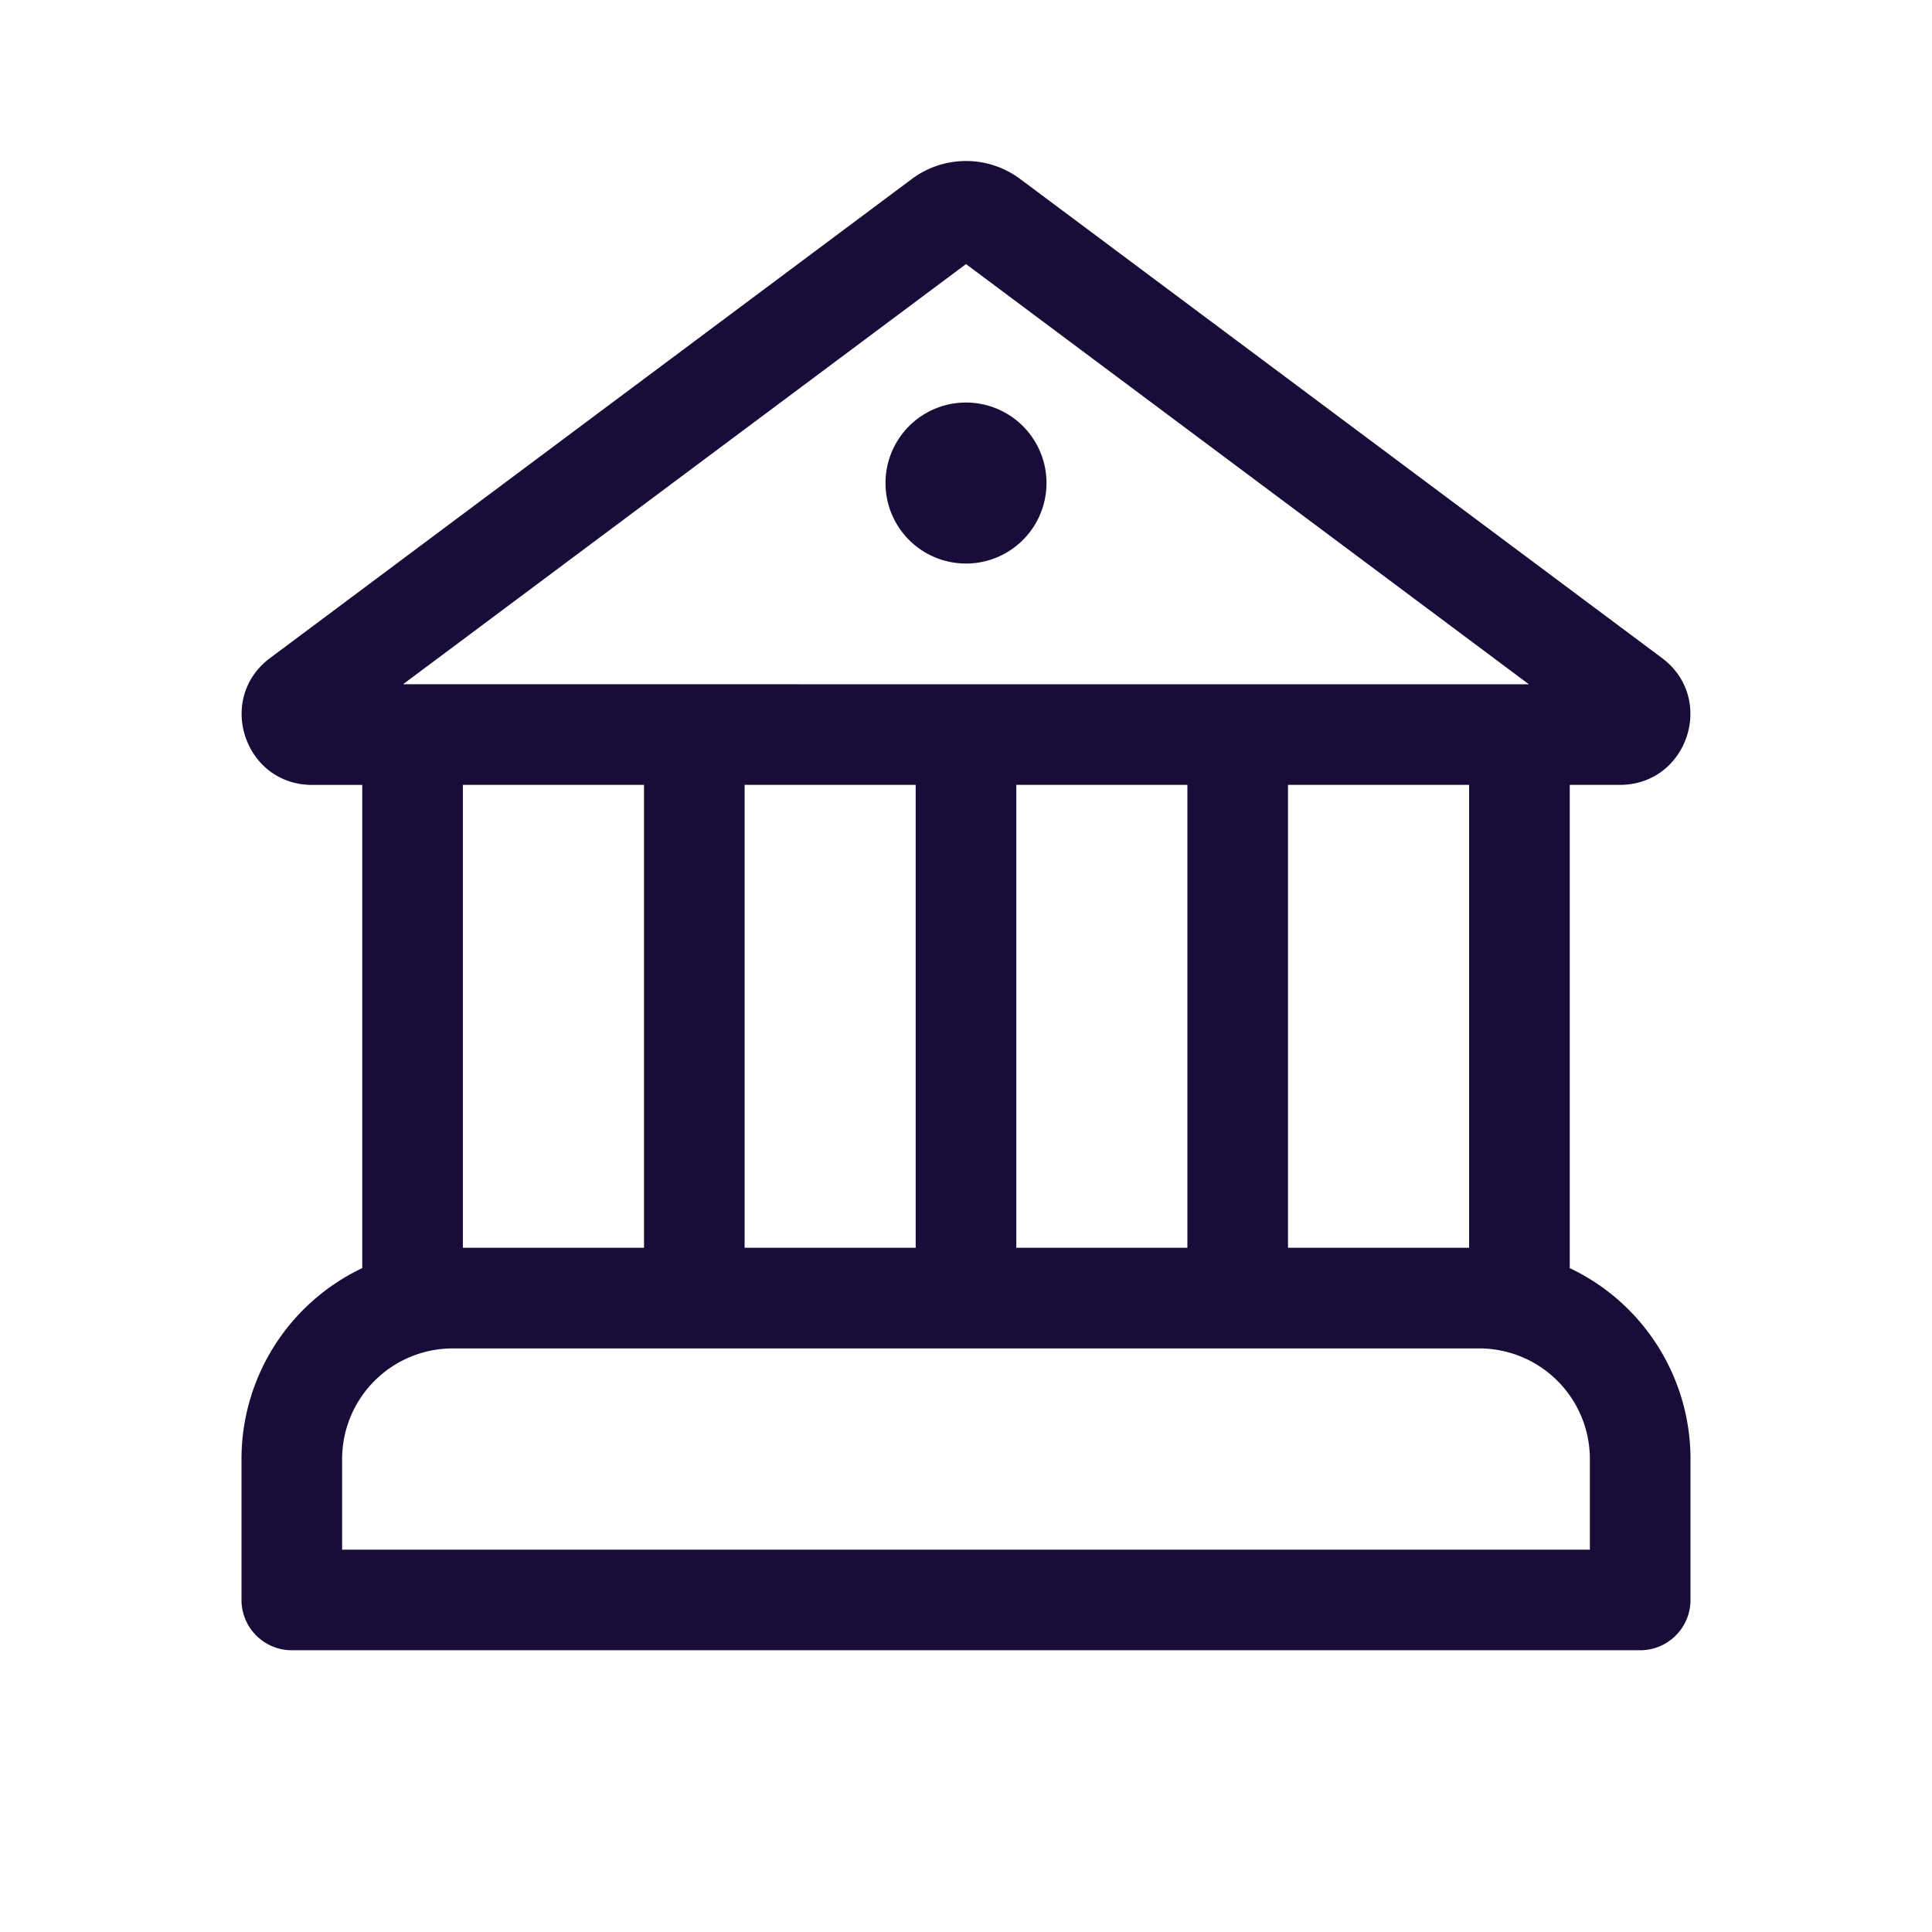 <svg xmlns="http://www.w3.org/2000/svg" width="48" height="48" viewBox="0 0 48 48"><path fill="#180D39" d="M24 14.001a2 2 0 1 0 0-4a2 2 0 0 0 0 4m1.346-9.554a2.25 2.25 0 0 0-2.692 0L6.71 16.349c-1.35 1.007-.637 3.152 1.046 3.152H9v12.005a5.25 5.25 0 0 0-3 4.744v3.5c0 .69.56 1.25 1.25 1.25h33.5c.69 0 1.25-.56 1.25-1.25v-3.5a5.25 5.25 0 0 0-3-4.744V19.5h1.244c1.684 0 2.396-2.145 1.047-3.152zM36.5 31H32V19.5h4.5zm-7 0h-4.25V19.5h4.25zm-6.75 0H18.5V19.5h4.25zM16 31h-4.5V19.5H16zm-5.986-14L24 6.561l13.985 10.44zM8.5 36.251a2.75 2.75 0 0 1 2.75-2.75h25.5a2.75 2.75 0 0 1 2.75 2.75v2.25h-31z"/></svg>